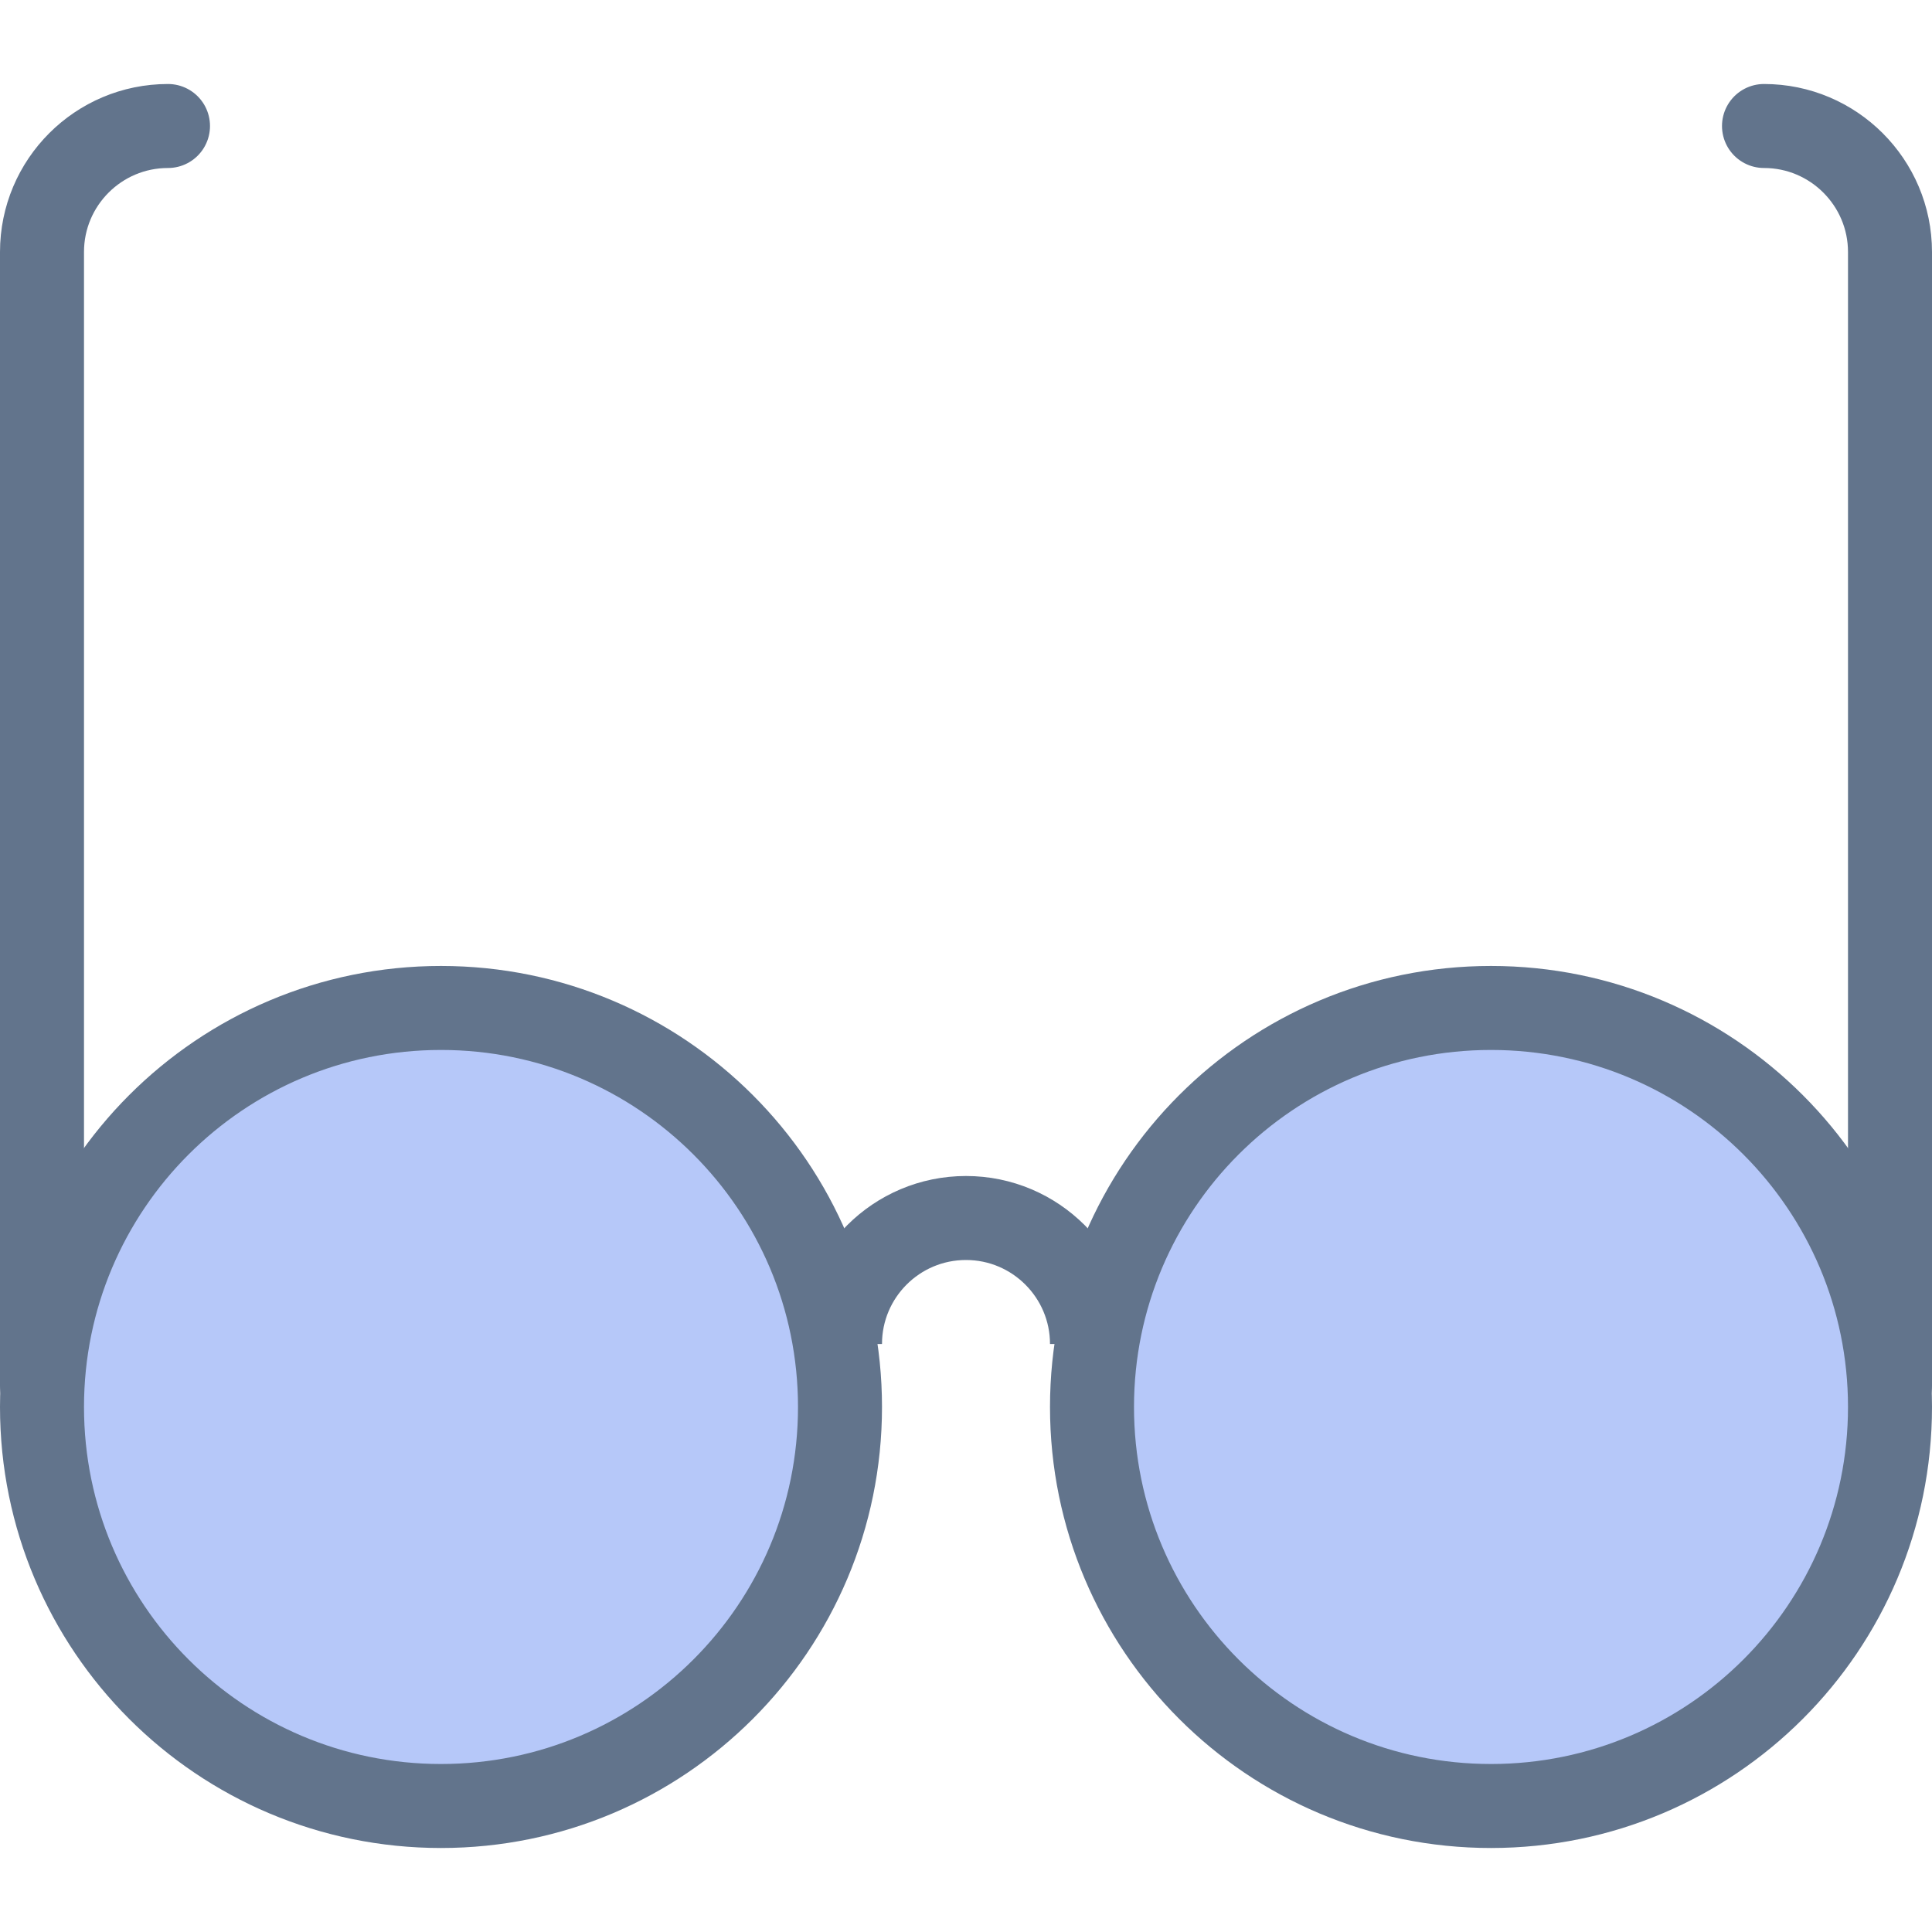 <?xml version="1.0" encoding="UTF-8"?>
<svg width="46px" height="46px" viewBox="0 0 46 46" version="1.1" xmlns="http://www.w3.org/2000/svg" xmlns:xlink="http://www.w3.org/1999/xlink">
    <!-- Generator: Sketch 41 (35326) - http://www.bohemiancoding.com/sketch -->
    <title>glasses</title>
    <desc>Created with Sketch.</desc>
    <defs></defs>
    <g id="Artboards" stroke="none" stroke-width="1" fill="none" fill-rule="evenodd" stroke-linejoin="round">
        <g id="glasses" stroke-width="2" stroke="#62748C">
            <g id="Page-1" transform="translate(1, 3)">
                <g id="Group">
                    <path d="M19,30.5 C19,35.748 14.748,40 9.5,40 C4.251,40 0,35.748 0,30.5 C0,25.253 4.251,20.999 9.5,20.999 C14.748,20.999 19,25.253 19,30.5 L19,30.5 Z" id="Stroke-1" fill="#B6C8F9"></path>
                    <path d="M25,30.5 C25,35.748 29.251,40 34.5,40 C39.747,40 44,35.748 44,30.5 C44,25.253 39.747,20.999 34.5,20.999 C29.251,20.999 25,25.253 25,30.5 L25,30.5 Z" id="Stroke-3" fill="#B6C8F9"></path>
                    <path d="M19,29 C19,27.344 20.342,26 22,26 C23.654,26 25,27.344 25,29" id="Stroke-5"></path>
                    <path d="M0,30 L0,3 C0,1.345 1.342,0 3,0" id="Stroke-7" stroke-linecap="round"></path>
                    <path d="M44,30 L44,3 C44,1.345 42.654,0 41,0" id="Stroke-9" stroke-linecap="round"></path>
                </g>
            </g>
        </g>
    </g>
</svg>